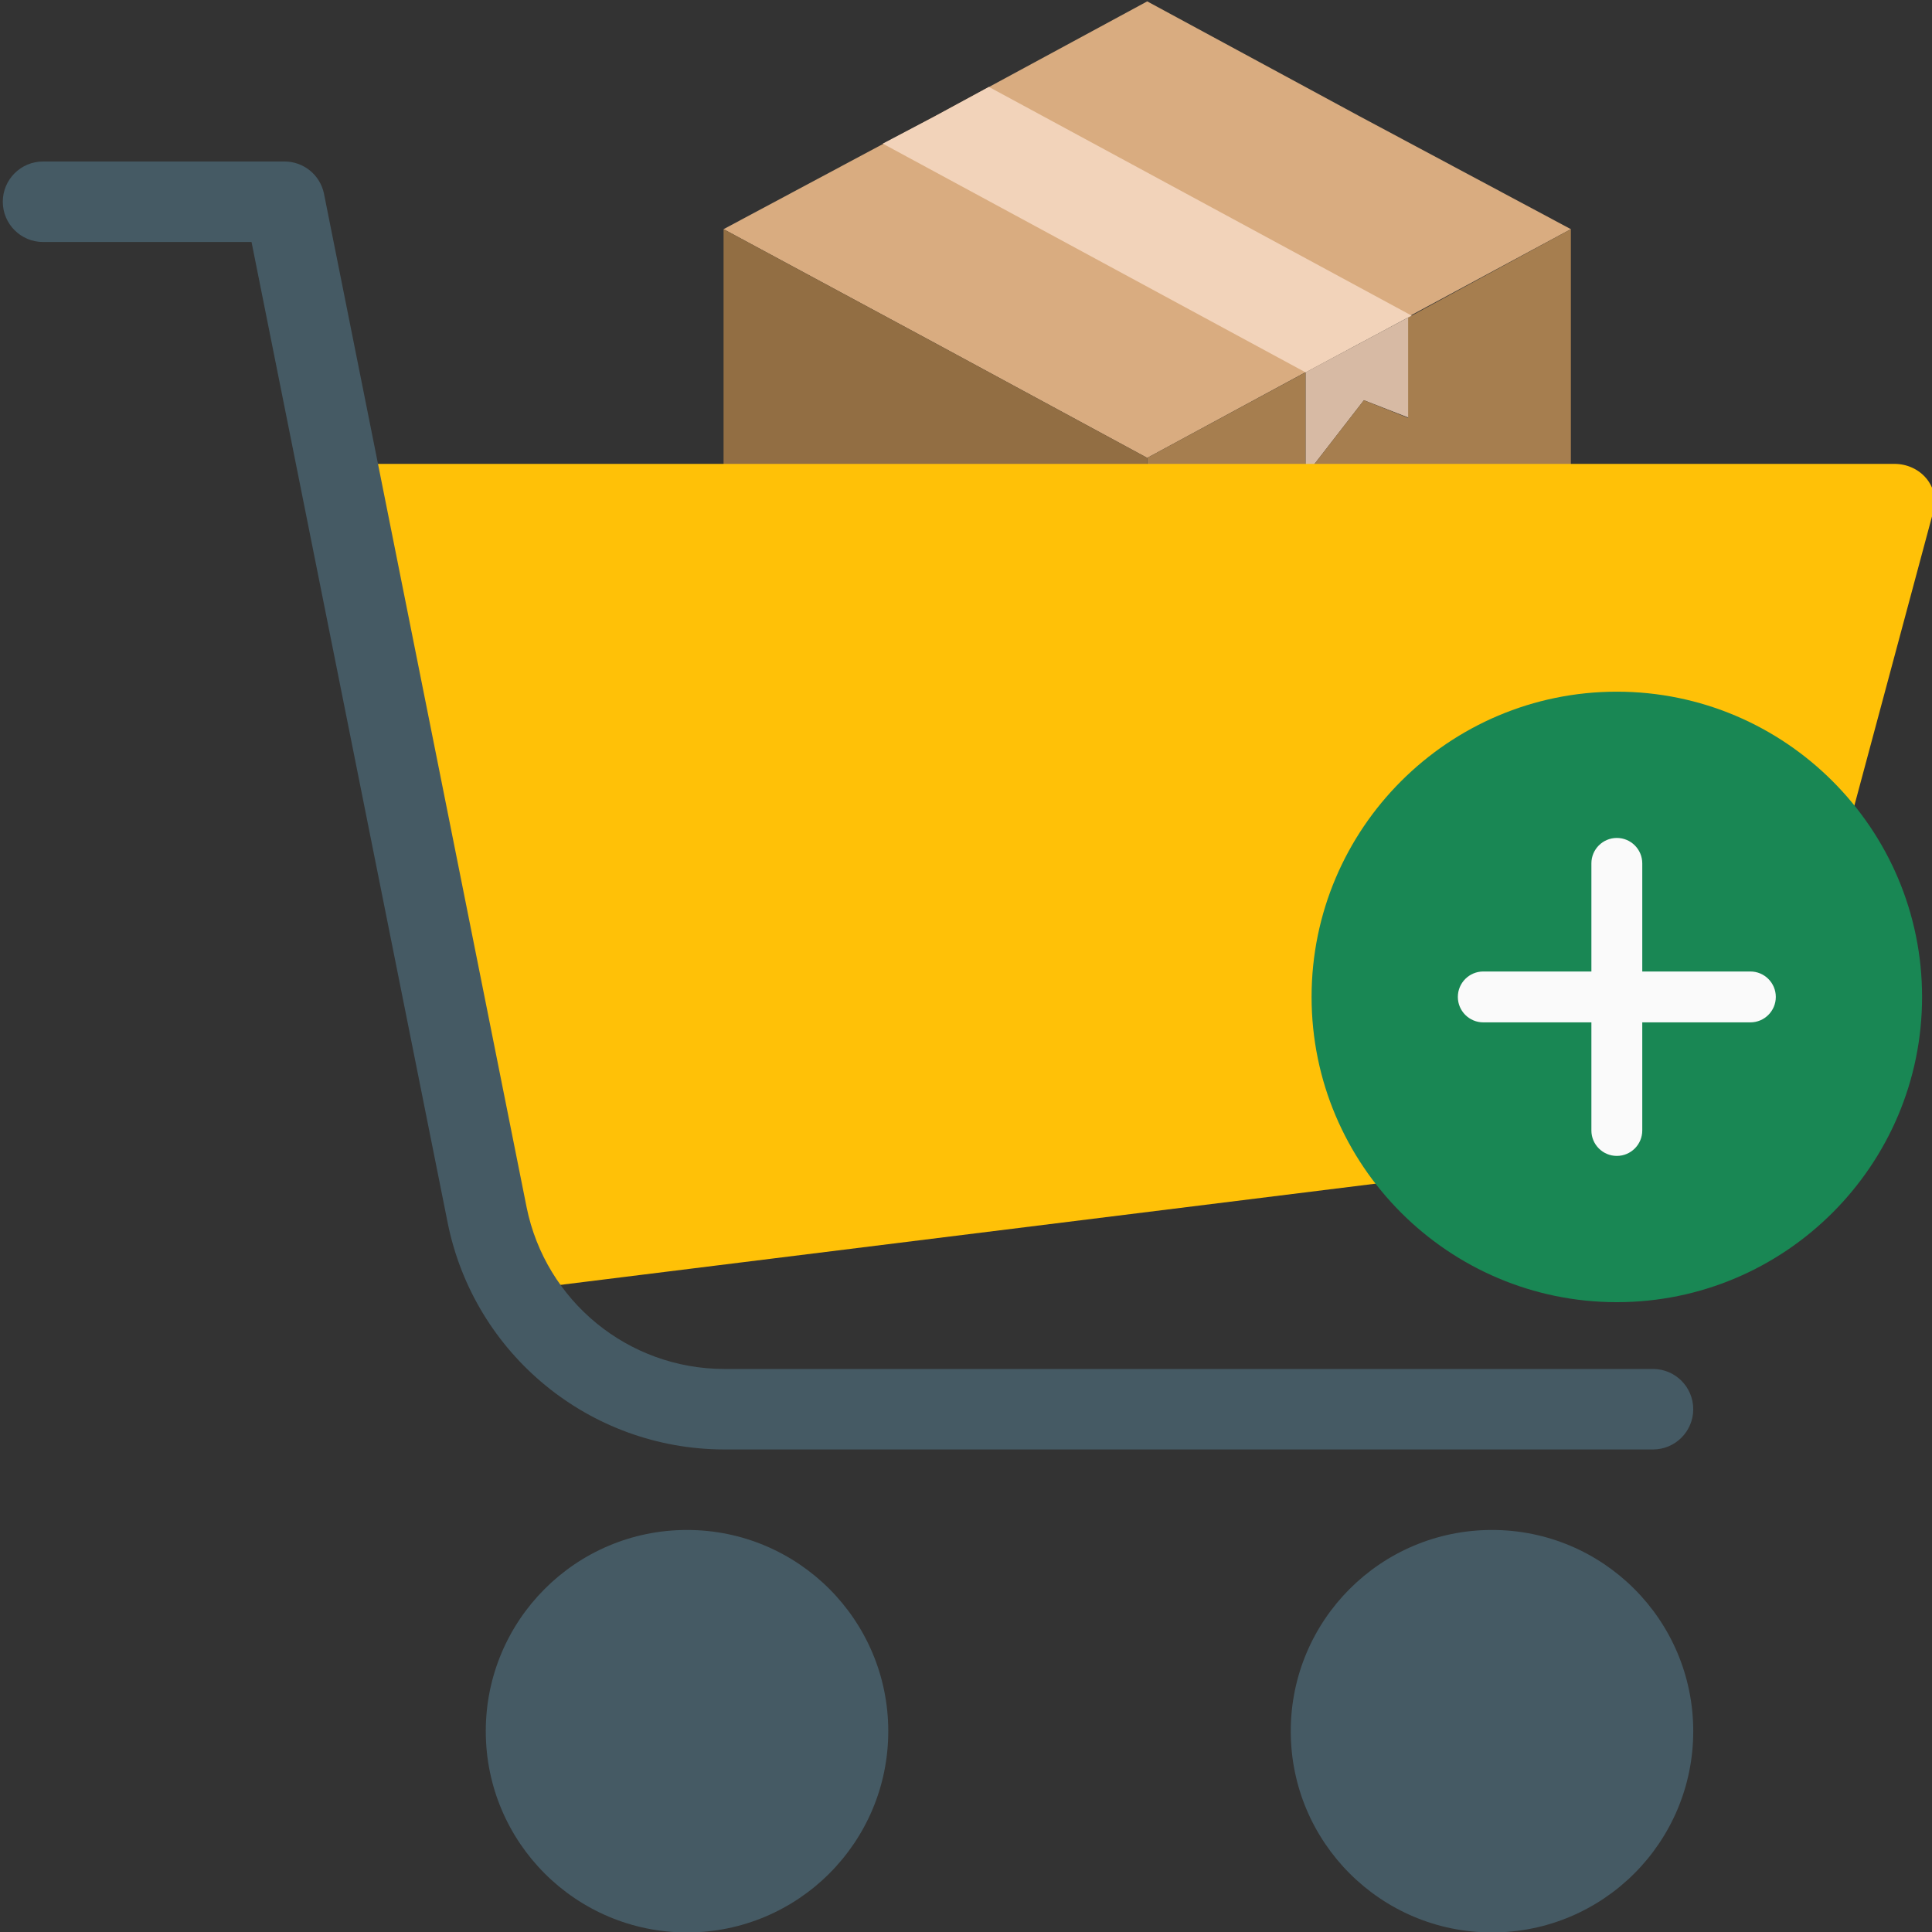 <?xml version="1.0" encoding="UTF-8" standalone="no"?>
<svg
   xmlns:dc="http://purl.org/dc/elements/1.1/"
   xmlns:cc="http://creativecommons.org/ns#"
   xmlns:rdf="http://www.w3.org/1999/02/22-rdf-syntax-ns#"
   xmlns:svg="http://www.w3.org/2000/svg"
   xmlns="http://www.w3.org/2000/svg"
   xmlns:sodipodi="http://sodipodi.sourceforge.net/DTD/sodipodi-0.dtd"
   xmlns:inkscape="http://www.inkscape.org/namespaces/inkscape"
   version="1.1"
   id="Capa_1"
   x="0px"
   y="0px"
   viewBox="0 0 512.015 512.015"
   style="enable-background:new 0 0 512.015 512.015;"
   xml:space="preserve"
   sodipodi:docname="cart-plus.svg"
   inkscape:version="1.0.1 (3bc2e813f5, 2020-09-07)"><rect x="0" y="0" width="512.015" height="512.015" fill="#333333" stroke="none"/><defs
   id="defs45" /><sodipodi:namedview
   pagecolor="#ffffff"
   bordercolor="#666666"
   borderopacity="1"
   objecttolerance="10"
   gridtolerance="10"
   guidetolerance="10"
   inkscape:pageopacity="0"
   inkscape:pageshadow="2"
   inkscape:window-width="1600"
   inkscape:window-height="792"
   id="namedview43"
   showgrid="false"
   inkscape:zoom="0.6230286"
   inkscape:cx="343.702"
   inkscape:cy="317.03064"
   inkscape:window-x="0"
   inkscape:window-y="151"
   inkscape:window-maximized="1"
   inkscape:current-layer="Capa_1"
   inkscape:document-rotation="0" />
<g
   id="g12-3"
   transform="matrix(0.586,0,0,0.616,188.943,0.365)"><polygon
     style="fill:#d9ac80"
     points="196.4,196.4 100.8,147.2 4.8,98 100.8,49.2 196.4,0 292,49.2 388,98 292,147.2 "
     id="polygon2" /><polygon
     style="fill:#d7baa4"
     points="268,159.6 268,204 294.4,171.6 316,179.6 316,135.2 "
     id="polygon4" /><polygon
     style="fill:#a67e4f"
     points="388,294.8 388,98 316,135.2 314.4,136 314.4,179.2 294.4,171.6 268,204 268,159.6 196.4,196.4 196.4,392.8 "
     id="polygon6" /><polygon
     style="fill:#926e43"
     points="100.8,147.2 4.8,98 4.8,294.8 196.4,392.8 196.4,196.4 "
     id="polygon8" /><polygon
     style="fill:#f2d3ba"
     points="76.8,61.2 268,159.6 314.4,136 316,135.2 124.8,36.8 100.8,49.2 "
     id="polygon10" /></g><path
   style="fill:#ffc107;stroke-width:0.965"
   d="m 510.479,126.751 c -2.022,-2.408 -5.122,-3.815 -8.405,-3.814 H 96.74 c -5.891,-9.3e-4 -10.668,4.445 -10.669,9.931 0,0.668 0.072,1.335 0.216,1.989 l 42.667,198.67 c 1.079,5.151 6.274,8.632 11.861,7.947 l 320,-39.734 c 4.339,-0.54 7.883,-3.494 8.939,-7.45 l 42.666,-158.936 c 0.825,-2.992 0.107,-6.172 -1.941,-8.602 z"
   id="path2" />
<g
   id="g10"
   transform="translate(0.74,21.46)">
	<circle
   style="fill:#455a64"
   cx="394.667"
   cy="437.341"
   r="53.333"
   id="circle4" />
	<circle
   style="fill:#455a64"
   cx="181.333"
   cy="437.341"
   r="53.333"
   id="circle6" />
	<path
   style="fill:#455a64"
   d="m 191.125,362.674 h 246.208 c 5.891,0 10.667,-4.776 10.667,-10.667 0,-5.891 -4.776,-10.667 -10.667,-10.667 H 191.125 c -25.408,-0.053 -47.272,-17.976 -52.309,-42.88 L 85.12,29.874 C 84.106,24.907 79.736,21.34 74.667,21.341 h -64 C 4.776,21.341 0,26.116 0,32.007 0,37.898 4.776,42.674 10.667,42.674 H 65.92 l 51.989,259.968 c 7.045,34.863 37.648,59.956 73.216,60.032 z"
   id="path8" />
</g>
<g
   id="g12">
</g>
<g
   id="g14">
</g>
<g
   id="g16">
</g>
<g
   id="g18">
</g>
<g
   id="g20">
</g>
<g
   id="g22">
</g>
<g
   id="g24">
</g>
<g
   id="g26">
</g>
<g
   id="g28">
</g>
<g
   id="g30">
</g>
<g
   id="g32">
</g>
<g
   id="g34">
</g>
<g
   id="g36">
</g>
<g
   id="g38">
</g>
<g
   id="g40">
</g>
<g
   id="g882"
   transform="matrix(0.316,0,0,0.316,347.593,183.308)"><path
     d="M 256,0 C 114.836,0 0,114.836 0,256 0,397.164 114.836,512 256,512 397.164,512 512,397.164 512,256 512,114.836 397.164,0 256,0 Z m 0,0"
     fill="#2196f3"
     id="path2-7"
     style="fill:#198754;fill-opacity:1" /><path
     d="M 368,277.332 H 277.332 V 368 c 0,11.777 -9.555,21.332 -21.332,21.332 -11.777,0 -21.332,-9.555 -21.332,-21.332 V 277.332 H 144 c -11.777,0 -21.332,-9.555 -21.332,-21.332 0,-11.777 9.555,-21.332 21.332,-21.332 h 90.668 V 144 c 0,-11.777 9.555,-21.332 21.332,-21.332 11.777,0 21.332,9.555 21.332,21.332 v 90.668 H 368 c 11.777,0 21.332,9.555 21.332,21.332 0,11.777 -9.555,21.332 -21.332,21.332 z m 0,0"
     fill="#fafafa"
     id="path4" /></g></svg>
